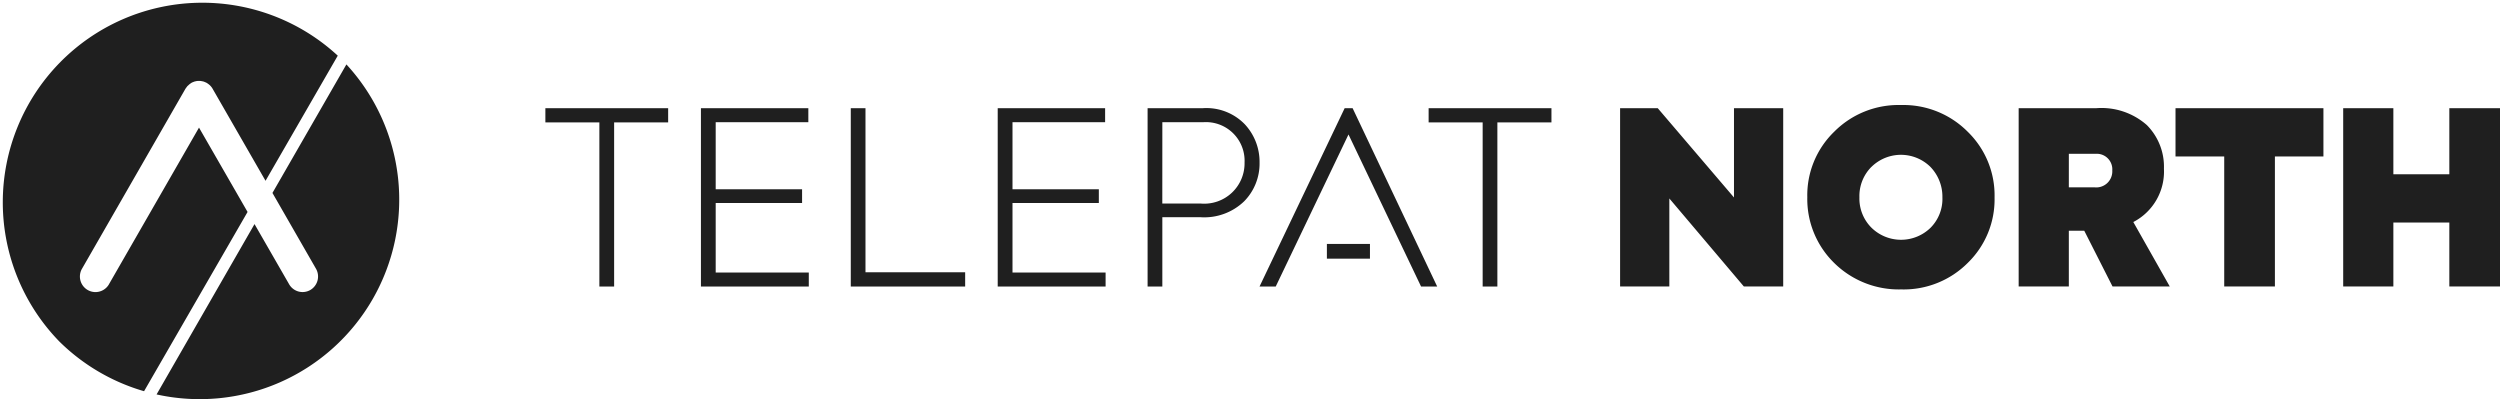 <svg xmlns="http://www.w3.org/2000/svg" width="238" height="38" viewBox="0 0 238 38">
  <g id="nav_logo_black" transform="translate(0.004 -0.002)">
    <path id="icon" d="M14.906,37.55,24.23,21.333l3.294,5.726a1.475,1.475,0,0,0,2.014.55h0a1.488,1.488,0,0,0,.542-2.03l-4.143-7.211L32.978,6.133A18.993,18.993,0,0,1,14.906,37.55ZM5.639,32.5A19,19,0,0,1,32.155,5.3L25.279,17.212,20.235,8.44a1.406,1.406,0,0,0-.213-.28.644.644,0,0,0-.064-.062,1.75,1.75,0,0,0-.224-.17c-.017-.008-.03-.027-.046-.032a.177.177,0,0,0-.043-.021c-.046-.022-.1-.046-.146-.065s-.084-.035-.127-.048l-.138-.03c-.051-.008-.1-.019-.146-.024a1.3,1.3,0,0,0-.138,0H18.81a.793.793,0,0,0-.138.019c-.049.014-.094.019-.14.032a1.06,1.06,0,0,0-.13.049.909.909,0,0,0-.256.132l-.132.1c-.038.033-.073.07-.105.1a.469.469,0,0,0-.1.1,1.559,1.559,0,0,0-.1.138c-.014.019-.035.041-.049.062L7.809,25.579a1.481,1.481,0,0,0,2.561,1.491v-.005l8.575-14.917,4.623,8.03L13.715,37.243A19,19,0,0,1,5.639,32.5Z" transform="translate(-0.004 0.002)" fill="#1f1f1f"/>
    <path id="north" d="M20.373,15.026a8.509,8.509,0,0,1-2.551-6.25,8.414,8.414,0,0,1,2.551-6.225A8.621,8.621,0,0,1,26.737,0,8.622,8.622,0,0,1,33.1,2.551,8.438,8.438,0,0,1,35.649,8.8,8.424,8.424,0,0,1,33.1,15.026a8.606,8.606,0,0,1-6.338,2.527A8.754,8.754,0,0,1,20.373,15.026Zm3.56-9.145a3.933,3.933,0,0,0-1.15,2.9,3.922,3.922,0,0,0,1.15,2.9,4.021,4.021,0,0,0,5.625,0,3.894,3.894,0,0,0,1.126-2.9,4.072,4.072,0,0,0-1.169-2.919,4,4,0,0,0-5.582.024ZM78.943,17.275V11.188H73.615v6.086H68.839V.3h4.776V6.594h5.328V.3h4.824V17.275Zm-21.43,0V4.894H52.876V.3H66.957V4.894H62.338V17.275ZM44.19,11.97h-1.47v5.3H37.944V.3h7.4a6.529,6.529,0,0,1,4.8,1.606,5.618,5.618,0,0,1,1.63,4.157,5.41,5.41,0,0,1-2.916,5.075l3.469,6.132H46.878v0Zm-1.47-4.133h2.457a1.528,1.528,0,0,0,1.679-1.609,1.479,1.479,0,0,0-1.563-1.585H42.721ZM11.783,17.275,4.688,8.894v8.381H0V.3H3.584l7.258,8.5V.3h4.686V17.275Z" transform="translate(154.229 10.001)" fill="#1f1f1f"/>
    <path id="telepat" d="M89.229,16.975V1.352H84.085V0H95.778V1.352H90.63V16.975Zm-5.864,0L76.457,2.5,69.53,16.975H67.988L76.091,0h.759L84.9,16.975Zm-26.034,0V0h5.238A5.089,5.089,0,0,1,66.59,1.536a5.249,5.249,0,0,1,1.4,3.653,5.117,5.117,0,0,1-1.466,3.674,5.473,5.473,0,0,1-4.16,1.515H58.734v6.6Zm1.4-7.9h3.65a3.841,3.841,0,0,0,4.181-3.905,3.678,3.678,0,0,0-3.927-3.837h-3.9Zm-15.669,7.9V0H53.287V1.331H44.47V7.718h8.219V9.026H44.47v6.615h8.863v1.333Zm-13.988,0V0h1.4V15.62h9.489v1.355Zm-14.265,0V0H25.034V1.331h-8.82V7.718h8.224V9.026H16.214v6.615h8.863v1.333Zm-9.669,0V1.352H0V0H11.688V1.352H6.545V16.975ZM74.4,14.324v-1.4h4.1v1.4Z" transform="translate(51.916 10.303)" fill="#1f1f1f"/>
  </g>
</svg>

